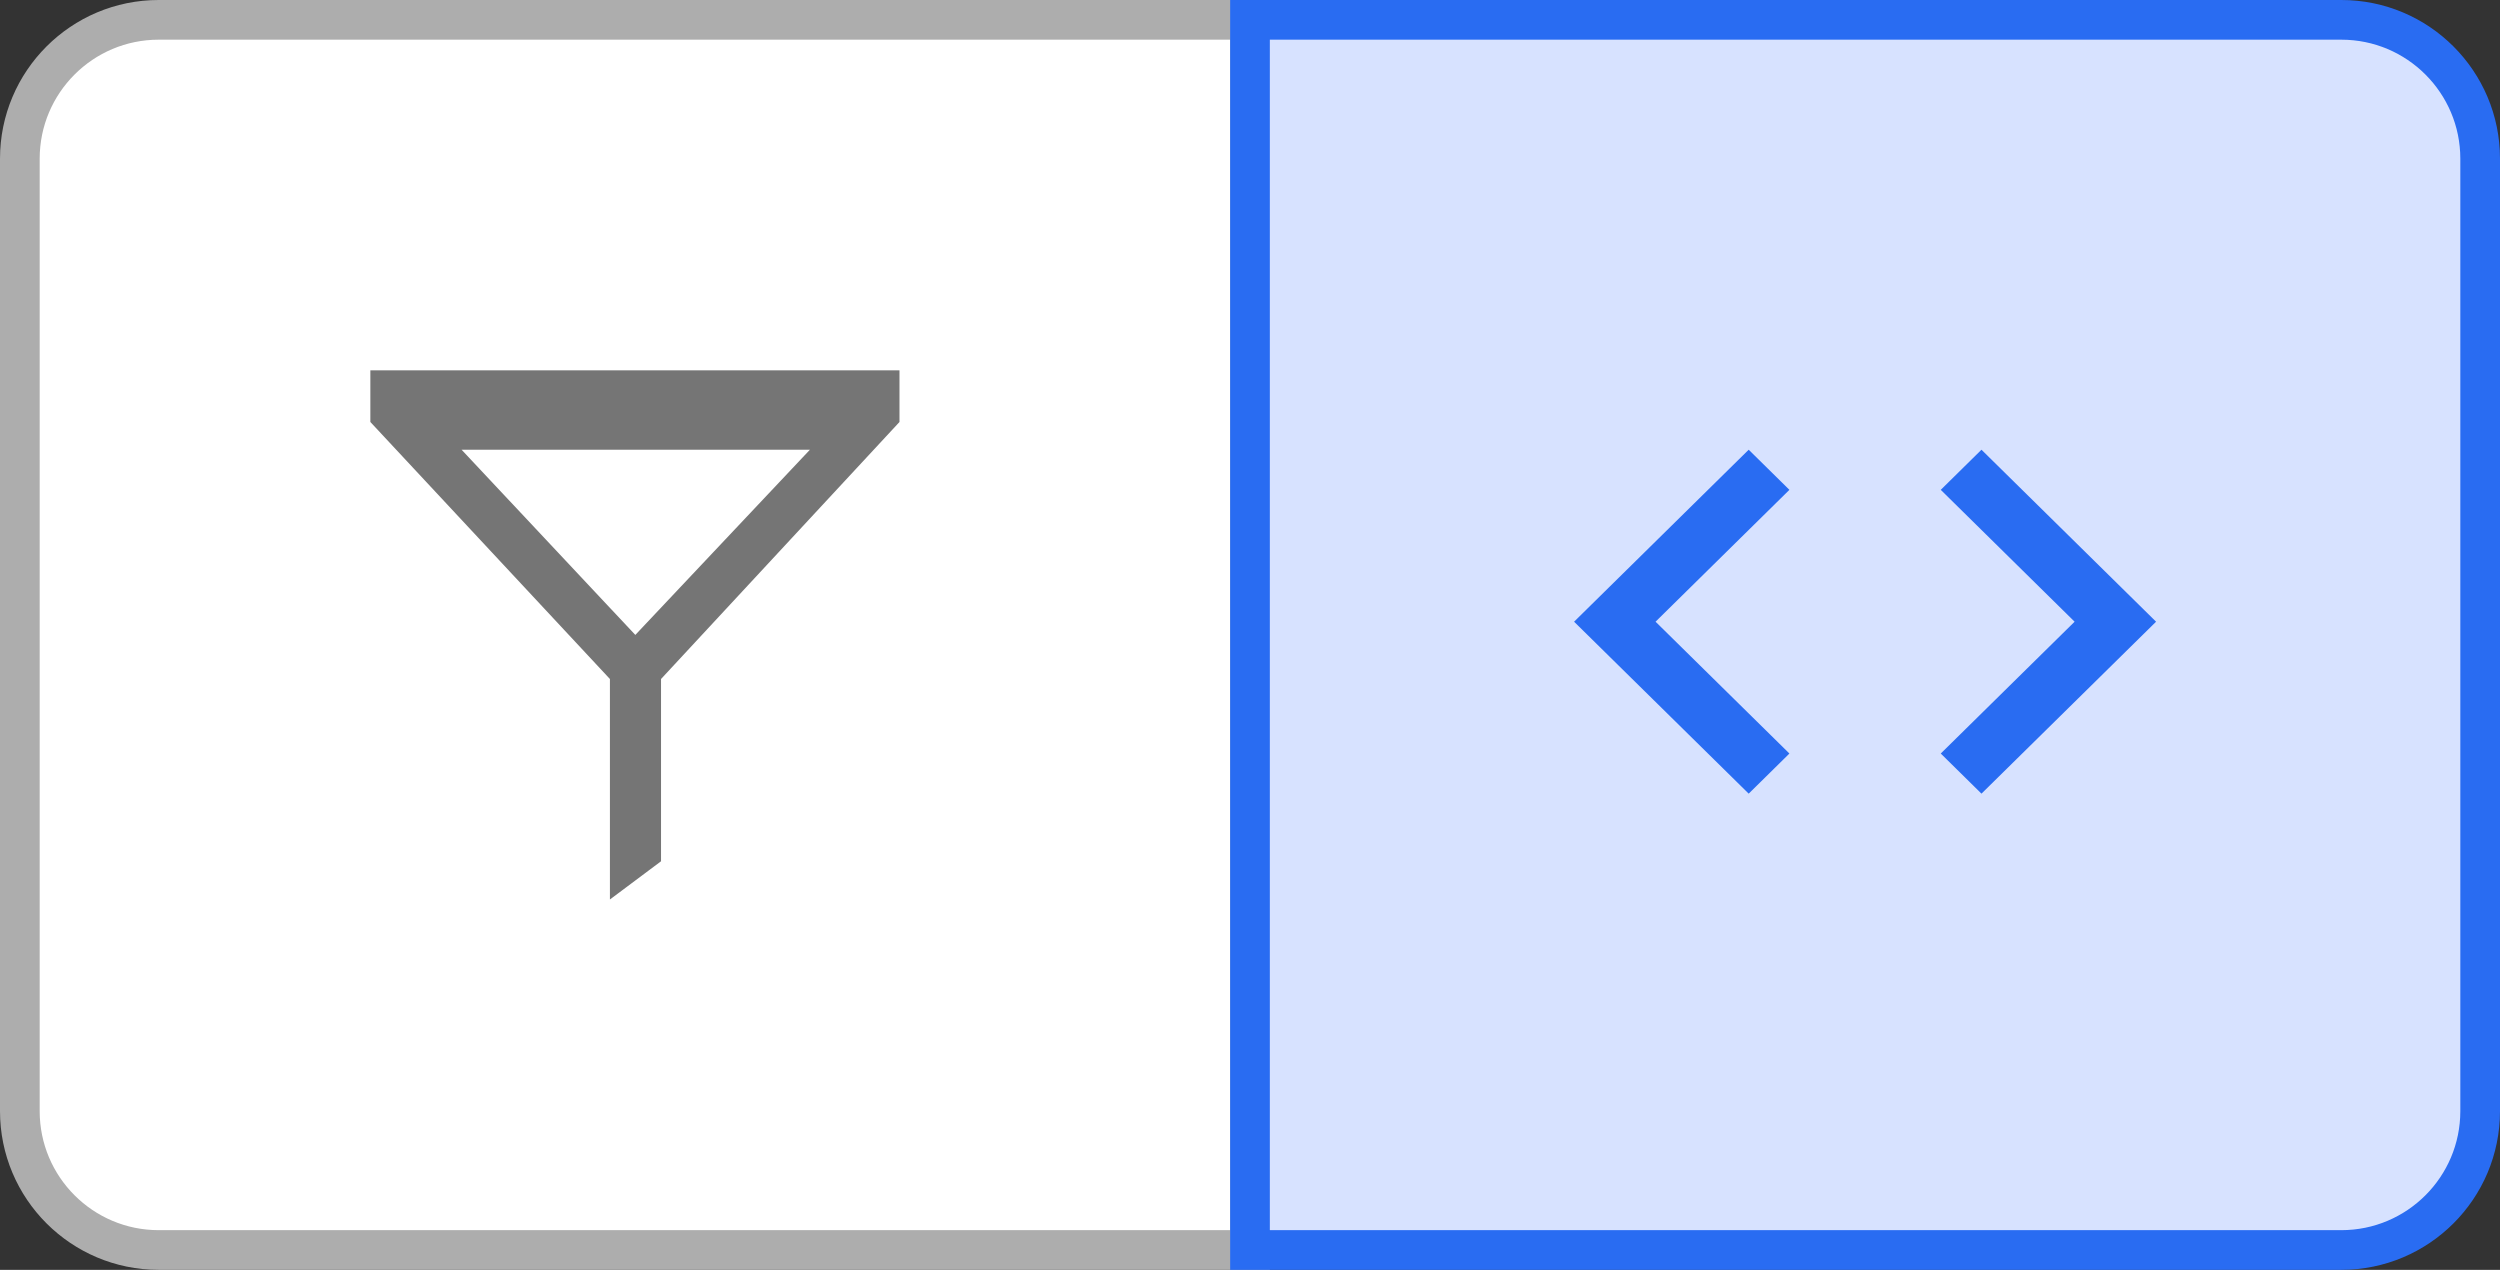 <svg width="63" height="32" viewBox="0 0 63 32" fill="none" xmlns="http://www.w3.org/2000/svg">
<rect x="0" y="0" width="63" height="32" fill="#333333" stroke="none"/>
<path d="M4 0.5H31.5V31.5H4C2.067 31.5 0.5 29.933 0.5 28V4C0.5 2.067 2.067 0.5 4 0.5Z" fill="white"/>
<path d="M4 0.5H31.5V31.5H4C2.067 31.5 0.5 29.933 0.5 28V4C0.5 2.067 2.067 0.5 4 0.5Z" stroke="#ADADAD"/>
<path fill-rule="evenodd" clip-rule="evenodd" d="M9.333 9.333V10.634L15.37 17.111V22.667L16.658 21.704V17.111L22.667 10.634V9.333H9.333ZM11.632 11.333H20.41L16.01 16L11.632 11.333Z" fill="#757575"/>
<path d="M59 0.5C60.933 0.5 62.5 2.067 62.5 4V28C62.5 29.933 60.933 31.5 59 31.5H31.5V0.5H59Z" fill="#D7E2FF"/>
<path d="M59 0.5C60.933 0.5 62.5 2.067 62.5 4V28C62.5 29.933 60.933 31.5 59 31.5H31.5V0.5H59Z" stroke="#296CF2"/>
<path fill-rule="evenodd" clip-rule="evenodd" d="M45.093 18.989L41.72 15.667L45.093 12.344L44.067 11.333L39.667 15.667L44.067 20L45.093 18.989V18.989ZM48.907 18.989L52.28 15.667L48.907 12.344L49.933 11.333L54.333 15.667L49.933 20L48.907 18.989V18.989Z" fill="#296CF2"/>
</svg>
